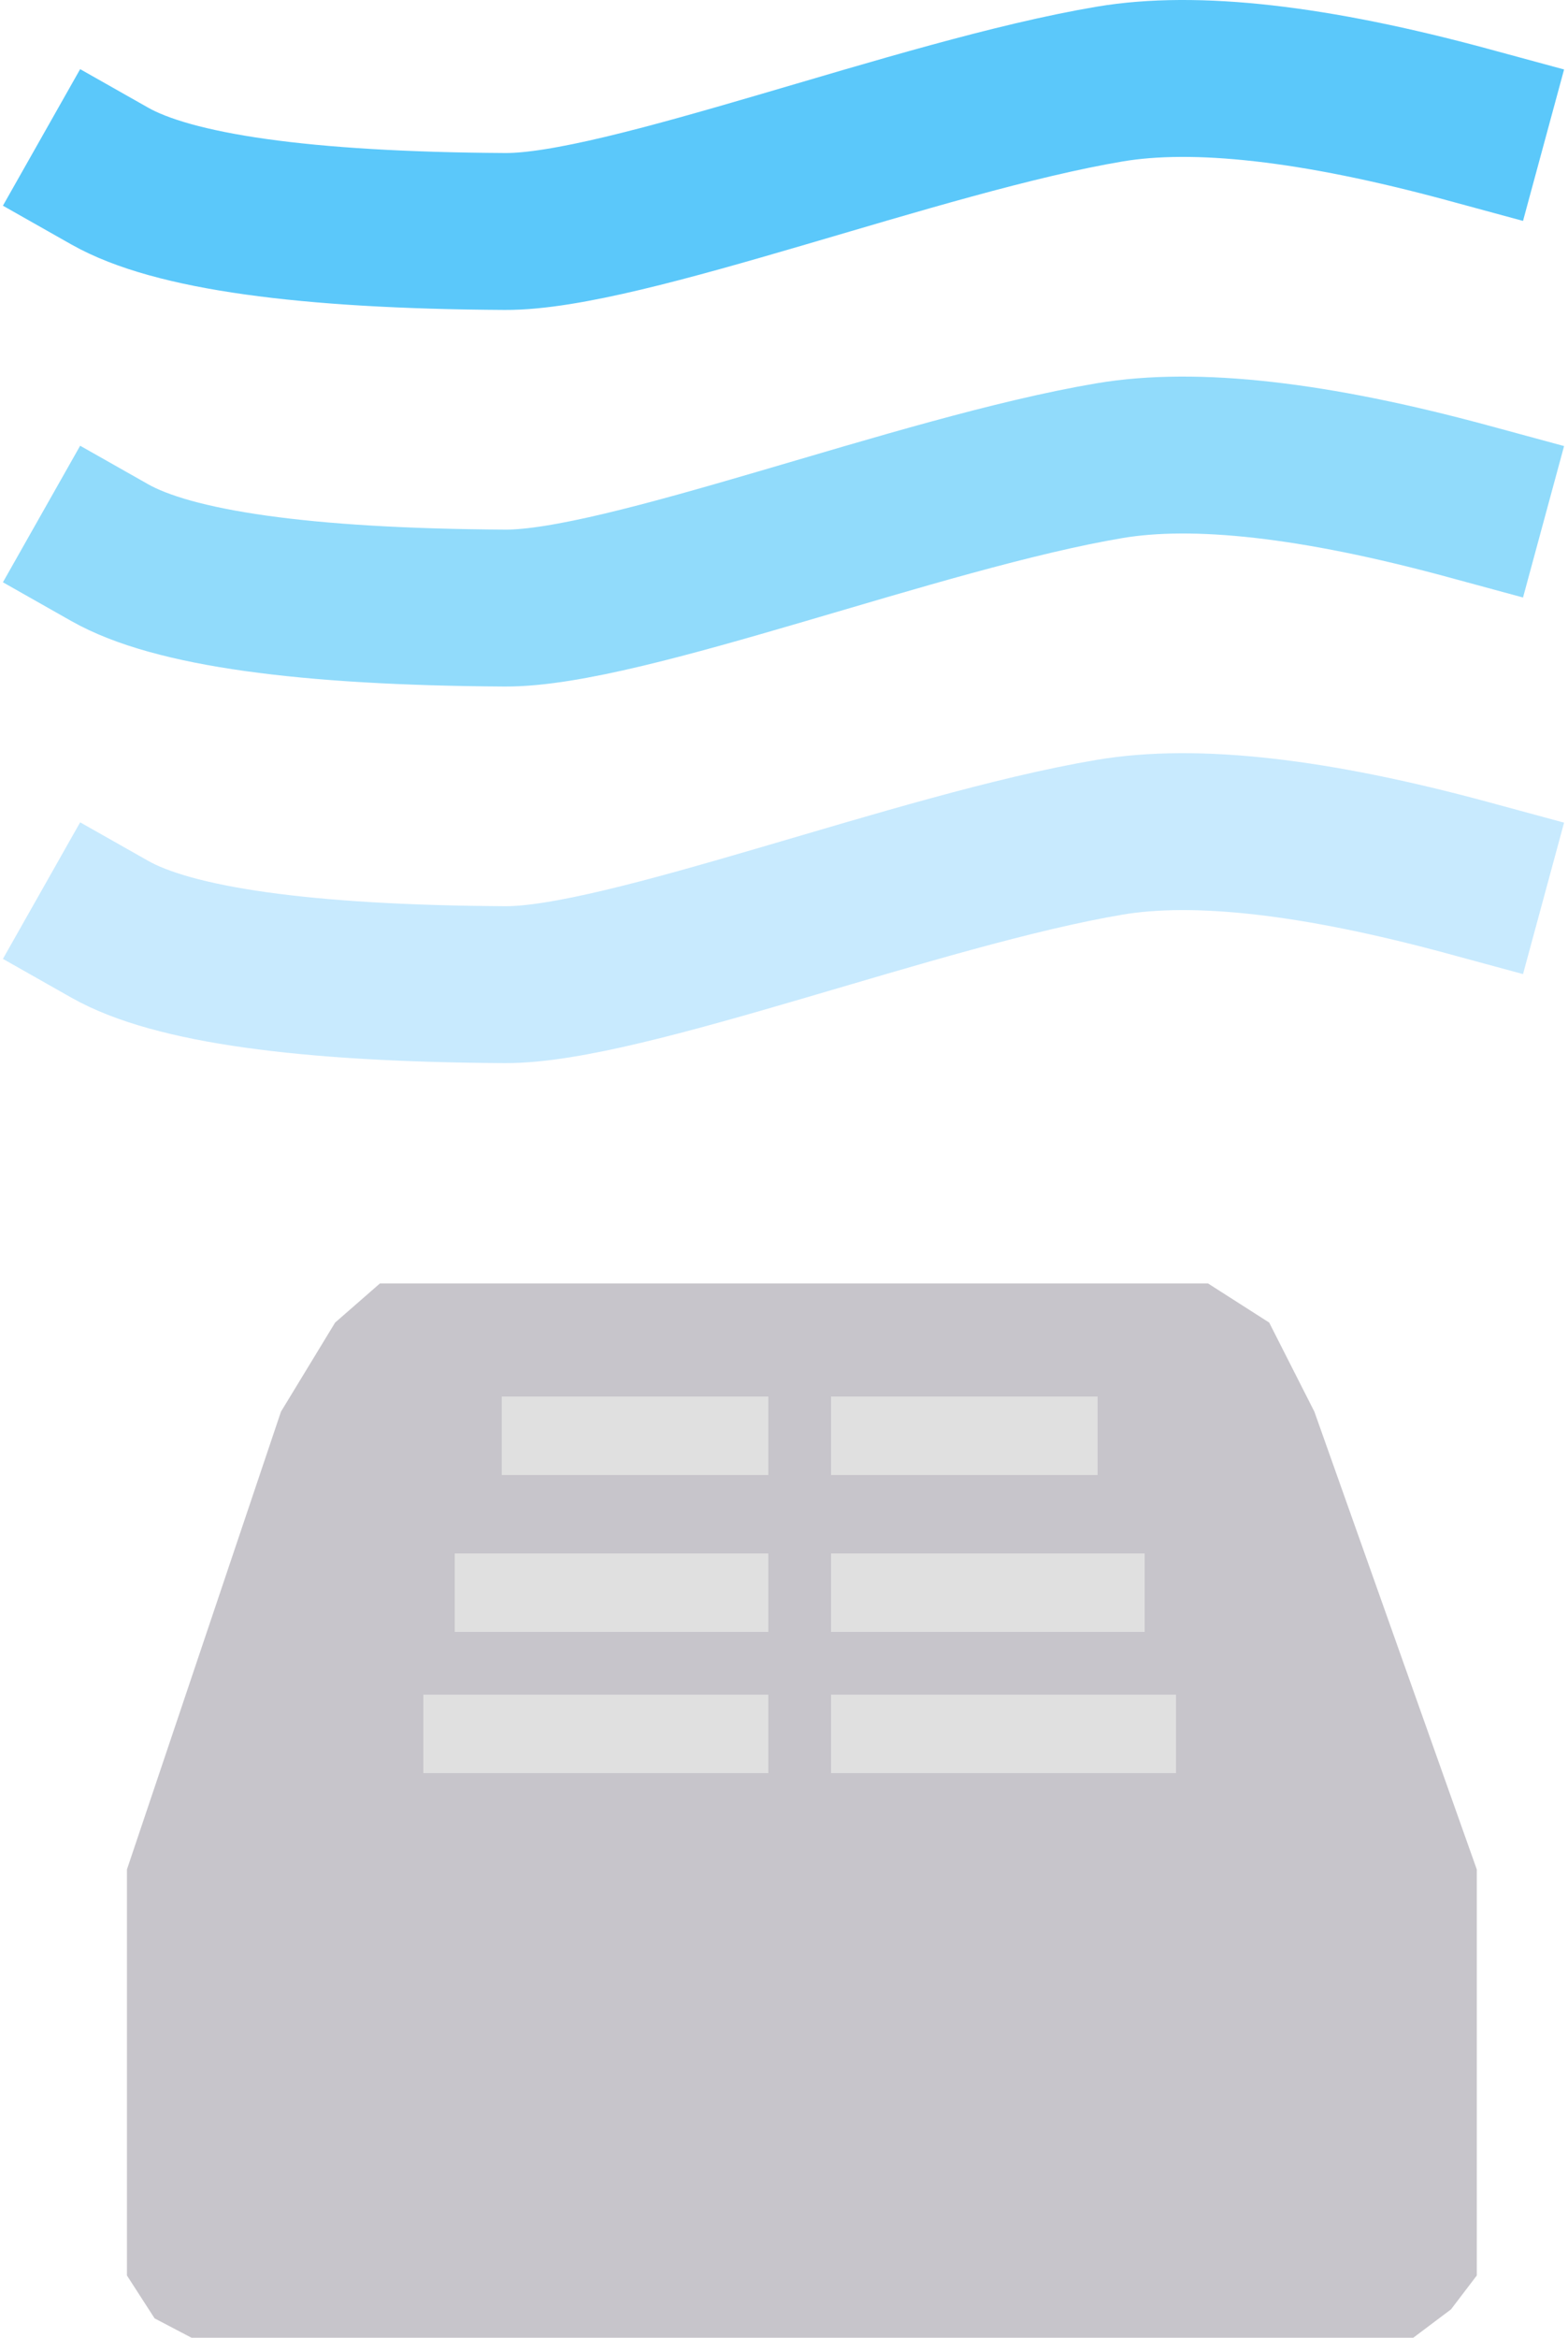 <?xml version="1.0" encoding="UTF-8" ?>
<svg
  width="100px"
  height="149px"
  viewBox="0 0 100 149"
  version="1.1"
  xmlns="http://www.w3.org/2000/svg"
  xmlns:xlink="http://www.w3.org/1999/xlink"
>
  <g id="Page-1" stroke="none" stroke-width="1" fill="none" fill-rule="evenodd">
    <g id="airpurifier" transform="translate(7, 5)">
      <path
        d="M-4.26325641e-14,6.221 C4.03,8.502 12.432,9.679 25.206,9.752 C32.839,9.795 51.579,2.411 63.771,0.357 C69.246,-0.565 76.861,0.298 86.615,2.944"
        id="Line"
        class="airpurifier_off_grey"
        stroke="#5BC8FA"
        stroke-width="10"
        stroke-linecap="square"
      />
      <path
        d="M-4.26325641e-14,30.221 C4.03,32.502 12.432,33.679 25.206,33.752 C32.839,33.795 51.579,26.411 63.771,24.357 C69.246,23.435 76.861,24.298 86.615,26.944"
        id="Line"
        class="airpurifier_off_grey"
        stroke="#91DBFB"
        stroke-width="10"
        stroke-linecap="square"
      />
      <path
        d="M-4.26325641e-14,54.221 C4.03,56.502 12.432,57.679 25.206,57.752 C32.839,57.795 51.579,50.411 63.771,48.357 C69.246,47.435 76.861,48.298 86.615,50.944"
        id="Line"
        class="airpurifier_off_grey"
        stroke="#C8EAFE"
        stroke-width="10"
        stroke-linecap="square"
      />
      <polygon
        id="Path"
        class="airpurifier_off_grey"
        fill="#C7C5CB"
        points="17.233 76.791 70.037 76.791 73.943 79.287 76.825 84.965 87.183 114.139 87.183 140.017 85.539 142.175 83.13 143.985 5.217 143.985 2.86 142.75 1.096 140.017 1.096 114.139 10.919 84.965 14.373 79.287"
      />
      <rect class="rectangle airpurifier_off_lgrey" fill="#e0e0e0" x="46" y="84" width="17" height="5" />
      <rect class="rectangle airpurifier_off_lgrey" fill="#e0e0e0" x="46" y="94" width="20" height="5" />
      <rect class="rectangle airpurifier_off_lgrey" fill="#e0e0e0" x="46" y="103" width="22" height="5" />
      <rect class="rectangle airpurifier_off_lgrey" fill="#e0e0e0" x="20" y="103" width="22" height="5" />
      <rect class="rectangle airpurifier_off_lgrey" fill="#e0e0e0" x="22" y="94" width="20" height="5" />
      <rect class="rectangle airpurifier_off_lgrey" fill="#e0e0e0" x="25" y="84" width="17" height="5" />
    </g>
  </g>
</svg>
